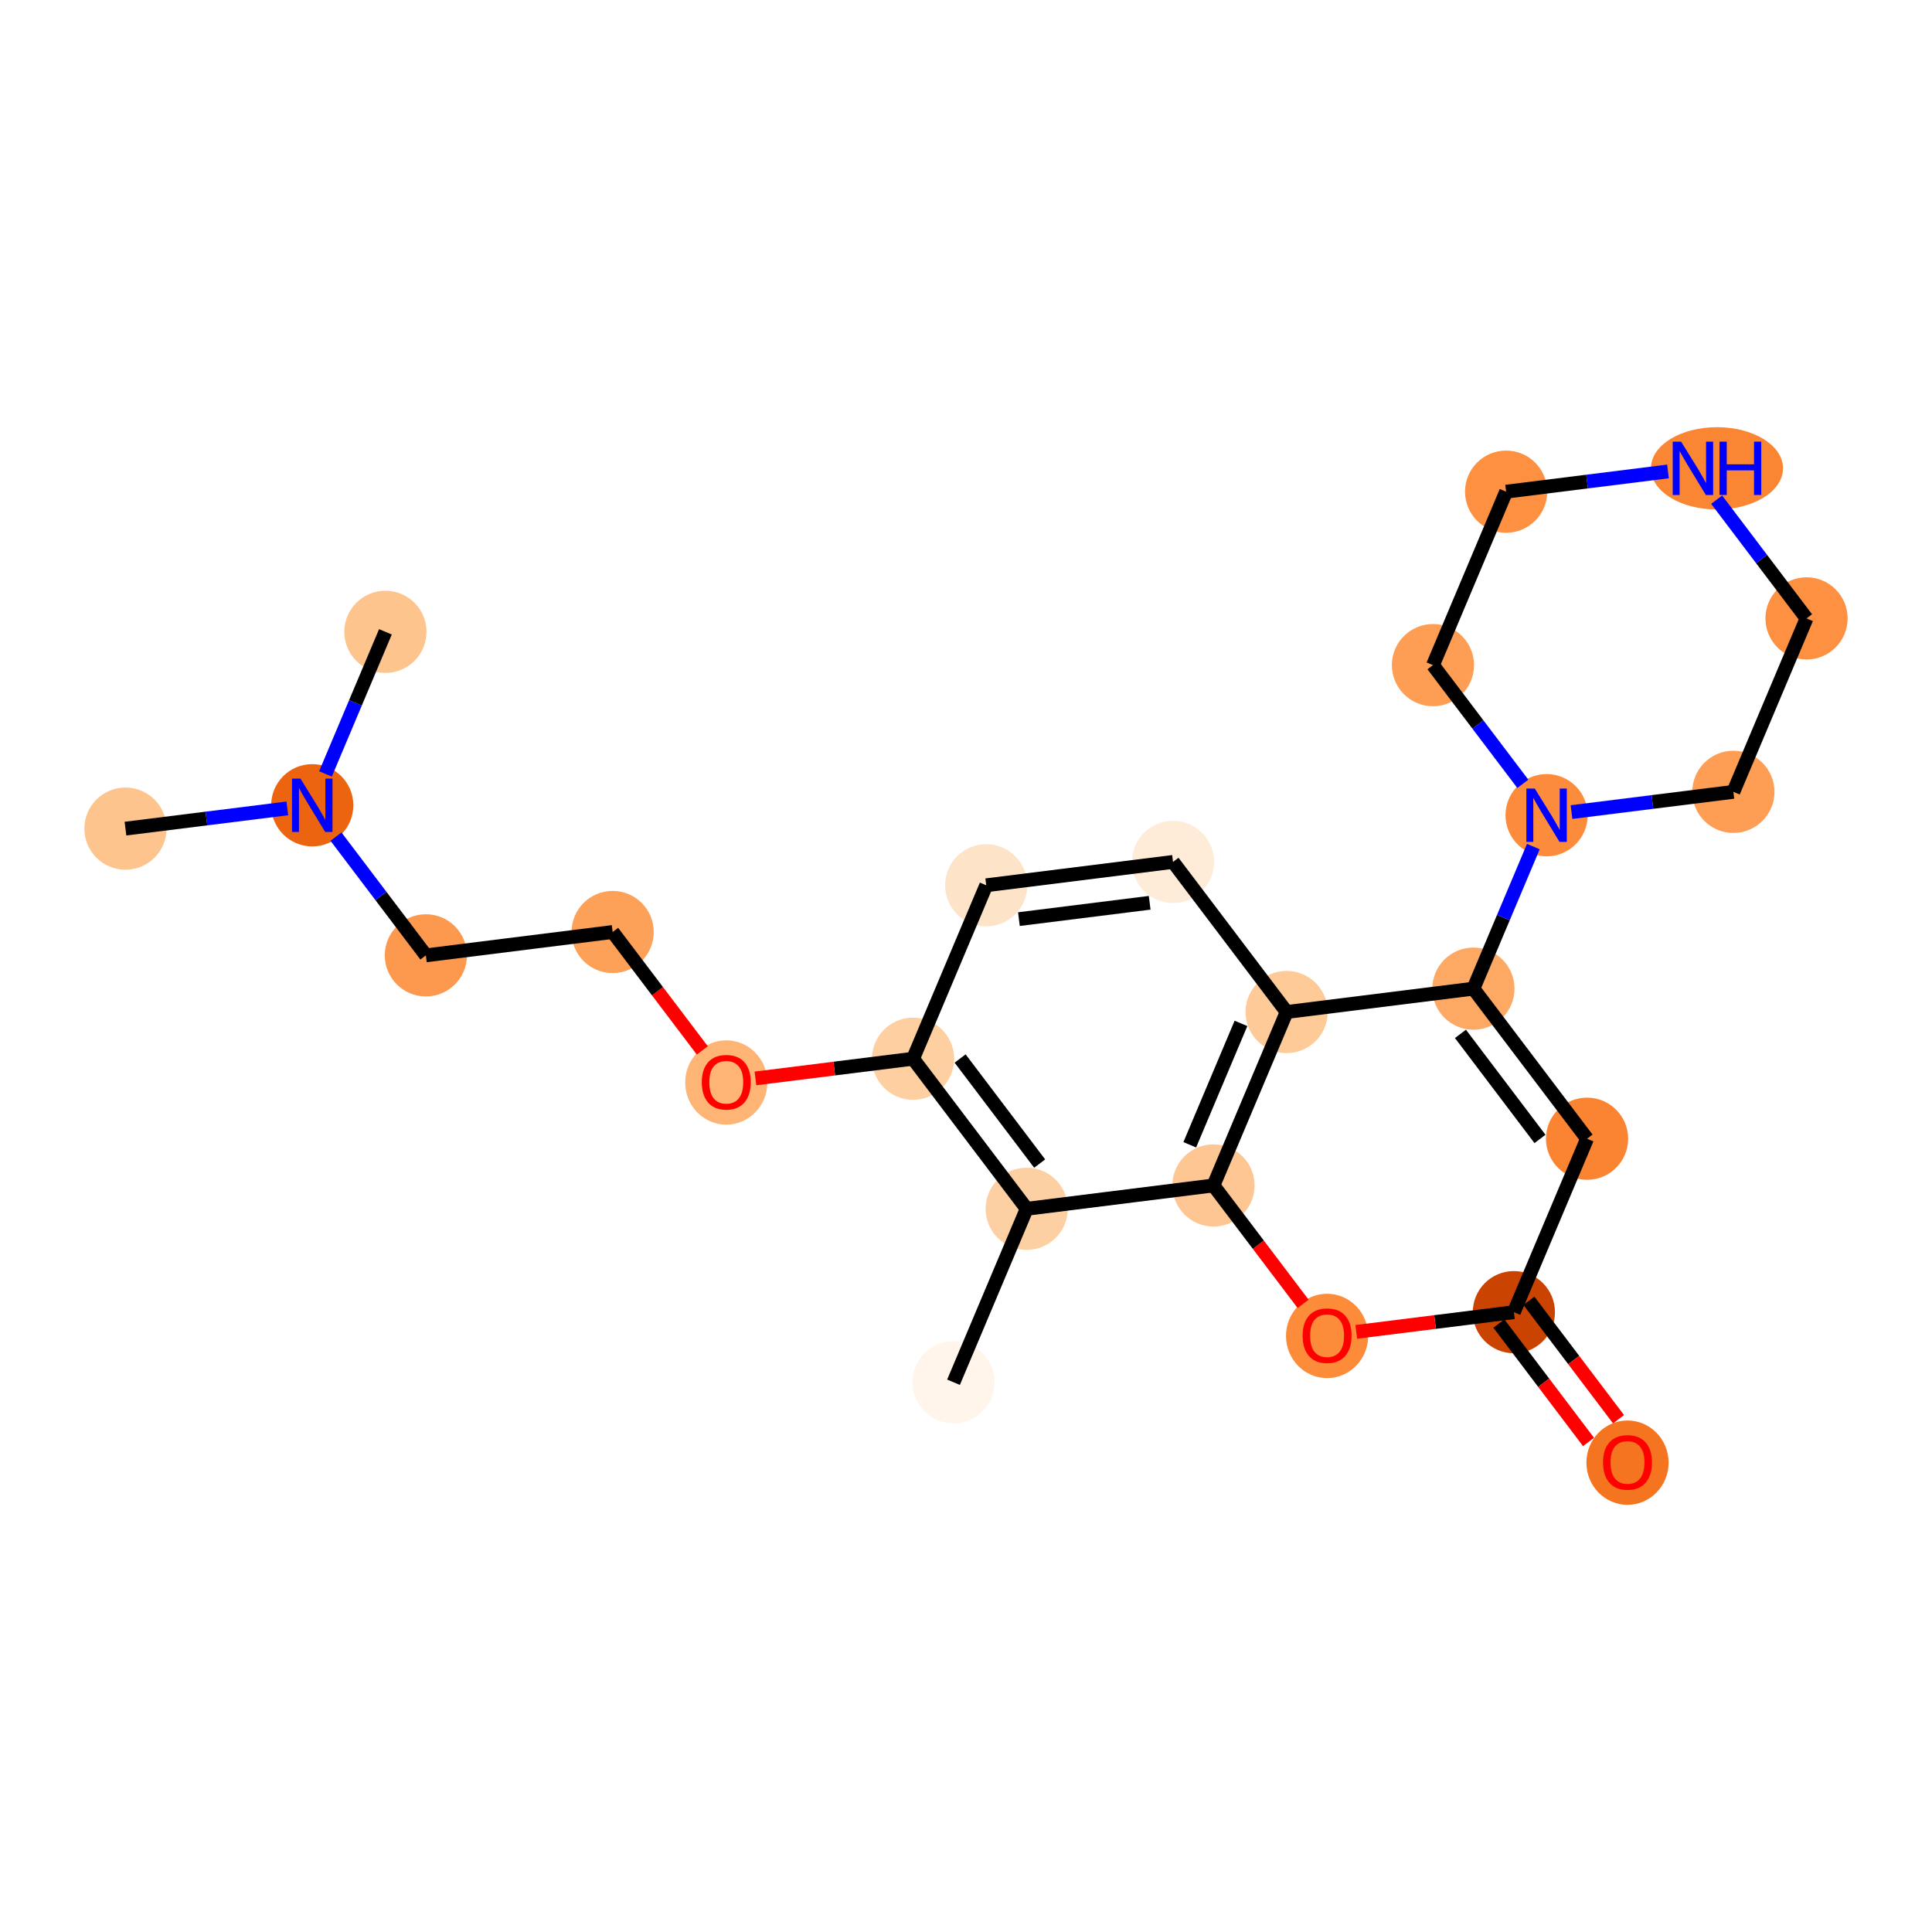 <?xml version='1.0' encoding='iso-8859-1'?>
<svg version='1.1' baseProfile='full'
              xmlns='http://www.w3.org/2000/svg'
                      xmlns:rdkit='http://www.rdkit.org/xml'
                      xmlns:xlink='http://www.w3.org/1999/xlink'
                  xml:space='preserve'
width='280px' height='280px' viewBox='0 0 280 280'>
<!-- END OF HEADER -->
<rect style='opacity:1.0;fill:#FFFFFF;stroke:none' width='280' height='280' x='0' y='0'> </rect>
<ellipse cx='138.192' cy='200.325' rx='5.456' ry='5.456'  style='fill:#FFF5EB;fill-rule:evenodd;stroke:#FFF5EB;stroke-width:1.0px;stroke-linecap:butt;stroke-linejoin:miter;stroke-opacity:1' />
<ellipse cx='148.795' cy='175.189' rx='5.456' ry='5.456'  style='fill:#FDD0A3;fill-rule:evenodd;stroke:#FDD0A3;stroke-width:1.0px;stroke-linecap:butt;stroke-linejoin:miter;stroke-opacity:1' />
<ellipse cx='132.328' cy='153.438' rx='5.456' ry='5.456'  style='fill:#FDCFA1;fill-rule:evenodd;stroke:#FDCFA1;stroke-width:1.0px;stroke-linecap:butt;stroke-linejoin:miter;stroke-opacity:1' />
<ellipse cx='105.258' cy='156.883' rx='5.456' ry='5.61'  style='fill:#FDB474;fill-rule:evenodd;stroke:#FDB474;stroke-width:1.0px;stroke-linecap:butt;stroke-linejoin:miter;stroke-opacity:1' />
<ellipse cx='88.791' cy='135.072' rx='5.456' ry='5.456'  style='fill:#FDA158;fill-rule:evenodd;stroke:#FDA158;stroke-width:1.0px;stroke-linecap:butt;stroke-linejoin:miter;stroke-opacity:1' />
<ellipse cx='61.721' cy='138.457' rx='5.456' ry='5.456'  style='fill:#FD994E;fill-rule:evenodd;stroke:#FD994E;stroke-width:1.0px;stroke-linecap:butt;stroke-linejoin:miter;stroke-opacity:1' />
<ellipse cx='45.254' cy='116.706' rx='5.456' ry='5.463'  style='fill:#ED6410;fill-rule:evenodd;stroke:#ED6410;stroke-width:1.0px;stroke-linecap:butt;stroke-linejoin:miter;stroke-opacity:1' />
<ellipse cx='18.183' cy='120.091' rx='5.456' ry='5.456'  style='fill:#FDC48E;fill-rule:evenodd;stroke:#FDC48E;stroke-width:1.0px;stroke-linecap:butt;stroke-linejoin:miter;stroke-opacity:1' />
<ellipse cx='55.857' cy='91.57' rx='5.456' ry='5.456'  style='fill:#FDC48E;fill-rule:evenodd;stroke:#FDC48E;stroke-width:1.0px;stroke-linecap:butt;stroke-linejoin:miter;stroke-opacity:1' />
<ellipse cx='142.932' cy='128.301' rx='5.456' ry='5.456'  style='fill:#FDE3C8;fill-rule:evenodd;stroke:#FDE3C8;stroke-width:1.0px;stroke-linecap:butt;stroke-linejoin:miter;stroke-opacity:1' />
<ellipse cx='170.002' cy='124.916' rx='5.456' ry='5.456'  style='fill:#FEECD9;fill-rule:evenodd;stroke:#FEECD9;stroke-width:1.0px;stroke-linecap:butt;stroke-linejoin:miter;stroke-opacity:1' />
<ellipse cx='186.469' cy='146.667' rx='5.456' ry='5.456'  style='fill:#FDCA98;fill-rule:evenodd;stroke:#FDCA98;stroke-width:1.0px;stroke-linecap:butt;stroke-linejoin:miter;stroke-opacity:1' />
<ellipse cx='213.539' cy='143.282' rx='5.456' ry='5.456'  style='fill:#FDA964;fill-rule:evenodd;stroke:#FDA964;stroke-width:1.0px;stroke-linecap:butt;stroke-linejoin:miter;stroke-opacity:1' />
<ellipse cx='224.143' cy='118.146' rx='5.456' ry='5.463'  style='fill:#FC8C3B;fill-rule:evenodd;stroke:#FC8C3B;stroke-width:1.0px;stroke-linecap:butt;stroke-linejoin:miter;stroke-opacity:1' />
<ellipse cx='251.213' cy='114.76' rx='5.456' ry='5.456'  style='fill:#FD9E54;fill-rule:evenodd;stroke:#FD9E54;stroke-width:1.0px;stroke-linecap:butt;stroke-linejoin:miter;stroke-opacity:1' />
<ellipse cx='261.816' cy='89.624' rx='5.456' ry='5.456'  style='fill:#FD9041;fill-rule:evenodd;stroke:#FD9041;stroke-width:1.0px;stroke-linecap:butt;stroke-linejoin:miter;stroke-opacity:1' />
<ellipse cx='248.836' cy='67.873' rx='9.074' ry='5.463'  style='fill:#FA8634;fill-rule:evenodd;stroke:#FA8634;stroke-width:1.0px;stroke-linecap:butt;stroke-linejoin:miter;stroke-opacity:1' />
<ellipse cx='218.279' cy='71.258' rx='5.456' ry='5.456'  style='fill:#FD9041;fill-rule:evenodd;stroke:#FD9041;stroke-width:1.0px;stroke-linecap:butt;stroke-linejoin:miter;stroke-opacity:1' />
<ellipse cx='207.676' cy='96.395' rx='5.456' ry='5.456'  style='fill:#FD9E54;fill-rule:evenodd;stroke:#FD9E54;stroke-width:1.0px;stroke-linecap:butt;stroke-linejoin:miter;stroke-opacity:1' />
<ellipse cx='230.006' cy='165.033' rx='5.456' ry='5.456'  style='fill:#FA8432;fill-rule:evenodd;stroke:#FA8432;stroke-width:1.0px;stroke-linecap:butt;stroke-linejoin:miter;stroke-opacity:1' />
<ellipse cx='219.403' cy='190.169' rx='5.456' ry='5.456'  style='fill:#CB4301;fill-rule:evenodd;stroke:#CB4301;stroke-width:1.0px;stroke-linecap:butt;stroke-linejoin:miter;stroke-opacity:1' />
<ellipse cx='235.869' cy='211.98' rx='5.456' ry='5.61'  style='fill:#F47420;fill-rule:evenodd;stroke:#F47420;stroke-width:1.0px;stroke-linecap:butt;stroke-linejoin:miter;stroke-opacity:1' />
<ellipse cx='192.332' cy='193.614' rx='5.456' ry='5.61'  style='fill:#FC8B3A;fill-rule:evenodd;stroke:#FC8B3A;stroke-width:1.0px;stroke-linecap:butt;stroke-linejoin:miter;stroke-opacity:1' />
<ellipse cx='175.865' cy='171.803' rx='5.456' ry='5.456'  style='fill:#FDC692;fill-rule:evenodd;stroke:#FDC692;stroke-width:1.0px;stroke-linecap:butt;stroke-linejoin:miter;stroke-opacity:1' />
<path class='bond-0 atom-0 atom-1' d='M 138.192,200.325 L 148.795,175.189' style='fill:none;fill-rule:evenodd;stroke:#000000;stroke-width:2.0px;stroke-linecap:butt;stroke-linejoin:miter;stroke-opacity:1' />
<path class='bond-1 atom-1 atom-2' d='M 148.795,175.189 L 132.328,153.438' style='fill:none;fill-rule:evenodd;stroke:#000000;stroke-width:2.0px;stroke-linecap:butt;stroke-linejoin:miter;stroke-opacity:1' />
<path class='bond-1 atom-1 atom-2' d='M 150.675,168.633 L 139.148,153.407' style='fill:none;fill-rule:evenodd;stroke:#000000;stroke-width:2.0px;stroke-linecap:butt;stroke-linejoin:miter;stroke-opacity:1' />
<path class='bond-23 atom-23 atom-1' d='M 175.865,171.803 L 148.795,175.189' style='fill:none;fill-rule:evenodd;stroke:#000000;stroke-width:2.0px;stroke-linecap:butt;stroke-linejoin:miter;stroke-opacity:1' />
<path class='bond-2 atom-2 atom-3' d='M 132.328,153.438 L 120.907,154.866' style='fill:none;fill-rule:evenodd;stroke:#000000;stroke-width:2.0px;stroke-linecap:butt;stroke-linejoin:miter;stroke-opacity:1' />
<path class='bond-2 atom-2 atom-3' d='M 120.907,154.866 L 109.486,156.294' style='fill:none;fill-rule:evenodd;stroke:#FF0000;stroke-width:2.0px;stroke-linecap:butt;stroke-linejoin:miter;stroke-opacity:1' />
<path class='bond-8 atom-2 atom-9' d='M 132.328,153.438 L 142.932,128.301' style='fill:none;fill-rule:evenodd;stroke:#000000;stroke-width:2.0px;stroke-linecap:butt;stroke-linejoin:miter;stroke-opacity:1' />
<path class='bond-3 atom-3 atom-4' d='M 101.784,152.234 L 95.287,143.653' style='fill:none;fill-rule:evenodd;stroke:#FF0000;stroke-width:2.0px;stroke-linecap:butt;stroke-linejoin:miter;stroke-opacity:1' />
<path class='bond-3 atom-3 atom-4' d='M 95.287,143.653 L 88.791,135.072' style='fill:none;fill-rule:evenodd;stroke:#000000;stroke-width:2.0px;stroke-linecap:butt;stroke-linejoin:miter;stroke-opacity:1' />
<path class='bond-4 atom-4 atom-5' d='M 88.791,135.072 L 61.721,138.457' style='fill:none;fill-rule:evenodd;stroke:#000000;stroke-width:2.0px;stroke-linecap:butt;stroke-linejoin:miter;stroke-opacity:1' />
<path class='bond-5 atom-5 atom-6' d='M 61.721,138.457 L 55.208,129.854' style='fill:none;fill-rule:evenodd;stroke:#000000;stroke-width:2.0px;stroke-linecap:butt;stroke-linejoin:miter;stroke-opacity:1' />
<path class='bond-5 atom-5 atom-6' d='M 55.208,129.854 L 48.695,121.251' style='fill:none;fill-rule:evenodd;stroke:#0000FF;stroke-width:2.0px;stroke-linecap:butt;stroke-linejoin:miter;stroke-opacity:1' />
<path class='bond-6 atom-6 atom-7' d='M 41.642,117.158 L 29.913,118.625' style='fill:none;fill-rule:evenodd;stroke:#0000FF;stroke-width:2.0px;stroke-linecap:butt;stroke-linejoin:miter;stroke-opacity:1' />
<path class='bond-6 atom-6 atom-7' d='M 29.913,118.625 L 18.183,120.091' style='fill:none;fill-rule:evenodd;stroke:#000000;stroke-width:2.0px;stroke-linecap:butt;stroke-linejoin:miter;stroke-opacity:1' />
<path class='bond-7 atom-6 atom-8' d='M 47.171,112.161 L 51.514,101.865' style='fill:none;fill-rule:evenodd;stroke:#0000FF;stroke-width:2.0px;stroke-linecap:butt;stroke-linejoin:miter;stroke-opacity:1' />
<path class='bond-7 atom-6 atom-8' d='M 51.514,101.865 L 55.857,91.57' style='fill:none;fill-rule:evenodd;stroke:#000000;stroke-width:2.0px;stroke-linecap:butt;stroke-linejoin:miter;stroke-opacity:1' />
<path class='bond-9 atom-9 atom-10' d='M 142.932,128.301 L 170.002,124.916' style='fill:none;fill-rule:evenodd;stroke:#000000;stroke-width:2.0px;stroke-linecap:butt;stroke-linejoin:miter;stroke-opacity:1' />
<path class='bond-9 atom-9 atom-10' d='M 147.669,133.208 L 166.619,130.838' style='fill:none;fill-rule:evenodd;stroke:#000000;stroke-width:2.0px;stroke-linecap:butt;stroke-linejoin:miter;stroke-opacity:1' />
<path class='bond-10 atom-10 atom-11' d='M 170.002,124.916 L 186.469,146.667' style='fill:none;fill-rule:evenodd;stroke:#000000;stroke-width:2.0px;stroke-linecap:butt;stroke-linejoin:miter;stroke-opacity:1' />
<path class='bond-11 atom-11 atom-12' d='M 186.469,146.667 L 213.539,143.282' style='fill:none;fill-rule:evenodd;stroke:#000000;stroke-width:2.0px;stroke-linecap:butt;stroke-linejoin:miter;stroke-opacity:1' />
<path class='bond-24 atom-23 atom-11' d='M 175.865,171.803 L 186.469,146.667' style='fill:none;fill-rule:evenodd;stroke:#000000;stroke-width:2.0px;stroke-linecap:butt;stroke-linejoin:miter;stroke-opacity:1' />
<path class='bond-24 atom-23 atom-11' d='M 172.429,165.912 L 179.851,148.317' style='fill:none;fill-rule:evenodd;stroke:#000000;stroke-width:2.0px;stroke-linecap:butt;stroke-linejoin:miter;stroke-opacity:1' />
<path class='bond-12 atom-12 atom-13' d='M 213.539,143.282 L 217.882,132.986' style='fill:none;fill-rule:evenodd;stroke:#000000;stroke-width:2.0px;stroke-linecap:butt;stroke-linejoin:miter;stroke-opacity:1' />
<path class='bond-12 atom-12 atom-13' d='M 217.882,132.986 L 222.225,122.691' style='fill:none;fill-rule:evenodd;stroke:#0000FF;stroke-width:2.0px;stroke-linecap:butt;stroke-linejoin:miter;stroke-opacity:1' />
<path class='bond-18 atom-12 atom-19' d='M 213.539,143.282 L 230.006,165.033' style='fill:none;fill-rule:evenodd;stroke:#000000;stroke-width:2.0px;stroke-linecap:butt;stroke-linejoin:miter;stroke-opacity:1' />
<path class='bond-18 atom-12 atom-19' d='M 211.659,149.838 L 223.186,165.064' style='fill:none;fill-rule:evenodd;stroke:#000000;stroke-width:2.0px;stroke-linecap:butt;stroke-linejoin:miter;stroke-opacity:1' />
<path class='bond-13 atom-13 atom-14' d='M 227.755,117.694 L 239.484,116.227' style='fill:none;fill-rule:evenodd;stroke:#0000FF;stroke-width:2.0px;stroke-linecap:butt;stroke-linejoin:miter;stroke-opacity:1' />
<path class='bond-13 atom-13 atom-14' d='M 239.484,116.227 L 251.213,114.76' style='fill:none;fill-rule:evenodd;stroke:#000000;stroke-width:2.0px;stroke-linecap:butt;stroke-linejoin:miter;stroke-opacity:1' />
<path class='bond-25 atom-18 atom-13' d='M 207.676,96.395 L 214.189,104.998' style='fill:none;fill-rule:evenodd;stroke:#000000;stroke-width:2.0px;stroke-linecap:butt;stroke-linejoin:miter;stroke-opacity:1' />
<path class='bond-25 atom-18 atom-13' d='M 214.189,104.998 L 220.702,113.601' style='fill:none;fill-rule:evenodd;stroke:#0000FF;stroke-width:2.0px;stroke-linecap:butt;stroke-linejoin:miter;stroke-opacity:1' />
<path class='bond-14 atom-14 atom-15' d='M 251.213,114.76 L 261.816,89.624' style='fill:none;fill-rule:evenodd;stroke:#000000;stroke-width:2.0px;stroke-linecap:butt;stroke-linejoin:miter;stroke-opacity:1' />
<path class='bond-15 atom-15 atom-16' d='M 261.816,89.624 L 255.304,81.021' style='fill:none;fill-rule:evenodd;stroke:#000000;stroke-width:2.0px;stroke-linecap:butt;stroke-linejoin:miter;stroke-opacity:1' />
<path class='bond-15 atom-15 atom-16' d='M 255.304,81.021 L 248.791,72.418' style='fill:none;fill-rule:evenodd;stroke:#0000FF;stroke-width:2.0px;stroke-linecap:butt;stroke-linejoin:miter;stroke-opacity:1' />
<path class='bond-16 atom-16 atom-17' d='M 241.738,68.325 L 230.008,69.792' style='fill:none;fill-rule:evenodd;stroke:#0000FF;stroke-width:2.0px;stroke-linecap:butt;stroke-linejoin:miter;stroke-opacity:1' />
<path class='bond-16 atom-16 atom-17' d='M 230.008,69.792 L 218.279,71.258' style='fill:none;fill-rule:evenodd;stroke:#000000;stroke-width:2.0px;stroke-linecap:butt;stroke-linejoin:miter;stroke-opacity:1' />
<path class='bond-17 atom-17 atom-18' d='M 218.279,71.258 L 207.676,96.395' style='fill:none;fill-rule:evenodd;stroke:#000000;stroke-width:2.0px;stroke-linecap:butt;stroke-linejoin:miter;stroke-opacity:1' />
<path class='bond-19 atom-19 atom-20' d='M 230.006,165.033 L 219.403,190.169' style='fill:none;fill-rule:evenodd;stroke:#000000;stroke-width:2.0px;stroke-linecap:butt;stroke-linejoin:miter;stroke-opacity:1' />
<path class='bond-20 atom-20 atom-21' d='M 217.228,191.816 L 223.724,200.397' style='fill:none;fill-rule:evenodd;stroke:#000000;stroke-width:2.0px;stroke-linecap:butt;stroke-linejoin:miter;stroke-opacity:1' />
<path class='bond-20 atom-20 atom-21' d='M 223.724,200.397 L 230.22,208.978' style='fill:none;fill-rule:evenodd;stroke:#FF0000;stroke-width:2.0px;stroke-linecap:butt;stroke-linejoin:miter;stroke-opacity:1' />
<path class='bond-20 atom-20 atom-21' d='M 221.578,188.522 L 228.074,197.104' style='fill:none;fill-rule:evenodd;stroke:#000000;stroke-width:2.0px;stroke-linecap:butt;stroke-linejoin:miter;stroke-opacity:1' />
<path class='bond-20 atom-20 atom-21' d='M 228.074,197.104 L 234.571,205.685' style='fill:none;fill-rule:evenodd;stroke:#FF0000;stroke-width:2.0px;stroke-linecap:butt;stroke-linejoin:miter;stroke-opacity:1' />
<path class='bond-21 atom-20 atom-22' d='M 219.403,190.169 L 207.982,191.597' style='fill:none;fill-rule:evenodd;stroke:#000000;stroke-width:2.0px;stroke-linecap:butt;stroke-linejoin:miter;stroke-opacity:1' />
<path class='bond-21 atom-20 atom-22' d='M 207.982,191.597 L 196.561,193.026' style='fill:none;fill-rule:evenodd;stroke:#FF0000;stroke-width:2.0px;stroke-linecap:butt;stroke-linejoin:miter;stroke-opacity:1' />
<path class='bond-22 atom-22 atom-23' d='M 188.858,188.966 L 182.362,180.385' style='fill:none;fill-rule:evenodd;stroke:#FF0000;stroke-width:2.0px;stroke-linecap:butt;stroke-linejoin:miter;stroke-opacity:1' />
<path class='bond-22 atom-22 atom-23' d='M 182.362,180.385 L 175.865,171.803' style='fill:none;fill-rule:evenodd;stroke:#000000;stroke-width:2.0px;stroke-linecap:butt;stroke-linejoin:miter;stroke-opacity:1' />
<path  class='atom-3' d='M 101.711 156.845
Q 101.711 154.99, 102.628 153.953
Q 103.545 152.916, 105.258 152.916
Q 106.971 152.916, 107.888 153.953
Q 108.804 154.99, 108.804 156.845
Q 108.804 158.722, 107.877 159.791
Q 106.949 160.85, 105.258 160.85
Q 103.556 160.85, 102.628 159.791
Q 101.711 158.733, 101.711 156.845
M 105.258 159.977
Q 106.436 159.977, 107.069 159.191
Q 107.713 158.394, 107.713 156.845
Q 107.713 155.328, 107.069 154.564
Q 106.436 153.789, 105.258 153.789
Q 104.079 153.789, 103.436 154.553
Q 102.803 155.317, 102.803 156.845
Q 102.803 158.405, 103.436 159.191
Q 104.079 159.977, 105.258 159.977
' fill='#FF0000'/>
<path  class='atom-6' d='M 43.546 112.843
L 46.078 116.935
Q 46.329 117.339, 46.733 118.07
Q 47.136 118.801, 47.158 118.845
L 47.158 112.843
L 48.184 112.843
L 48.184 120.569
L 47.125 120.569
L 44.408 116.095
Q 44.092 115.571, 43.753 114.971
Q 43.426 114.371, 43.328 114.185
L 43.328 120.569
L 42.324 120.569
L 42.324 112.843
L 43.546 112.843
' fill='#0000FF'/>
<path  class='atom-13' d='M 222.435 114.283
L 224.967 118.375
Q 225.218 118.779, 225.621 119.51
Q 226.025 120.241, 226.047 120.285
L 226.047 114.283
L 227.073 114.283
L 227.073 122.009
L 226.014 122.009
L 223.297 117.535
Q 222.981 117.011, 222.642 116.411
Q 222.315 115.81, 222.217 115.625
L 222.217 122.009
L 221.213 122.009
L 221.213 114.283
L 222.435 114.283
' fill='#0000FF'/>
<path  class='atom-16' d='M 243.642 64.01
L 246.174 68.102
Q 246.425 68.506, 246.828 69.237
Q 247.232 69.969, 247.254 70.012
L 247.254 64.01
L 248.28 64.01
L 248.28 71.736
L 247.221 71.736
L 244.504 67.262
Q 244.187 66.738, 243.849 66.138
Q 243.522 65.538, 243.424 65.353
L 243.424 71.736
L 242.42 71.736
L 242.42 64.01
L 243.642 64.01
' fill='#0000FF'/>
<path  class='atom-16' d='M 249.207 64.01
L 250.255 64.01
L 250.255 67.295
L 254.205 67.295
L 254.205 64.01
L 255.253 64.01
L 255.253 71.736
L 254.205 71.736
L 254.205 68.168
L 250.255 68.168
L 250.255 71.736
L 249.207 71.736
L 249.207 64.01
' fill='#0000FF'/>
<path  class='atom-21' d='M 232.323 211.942
Q 232.323 210.087, 233.24 209.05
Q 234.156 208.013, 235.869 208.013
Q 237.583 208.013, 238.499 209.05
Q 239.416 210.087, 239.416 211.942
Q 239.416 213.819, 238.488 214.888
Q 237.561 215.947, 235.869 215.947
Q 234.167 215.947, 233.24 214.888
Q 232.323 213.83, 232.323 211.942
M 235.869 215.074
Q 237.048 215.074, 237.681 214.288
Q 238.325 213.491, 238.325 211.942
Q 238.325 210.425, 237.681 209.661
Q 237.048 208.886, 235.869 208.886
Q 234.691 208.886, 234.047 209.65
Q 233.414 210.414, 233.414 211.942
Q 233.414 213.502, 234.047 214.288
Q 234.691 215.074, 235.869 215.074
' fill='#FF0000'/>
<path  class='atom-22' d='M 188.786 193.576
Q 188.786 191.721, 189.702 190.684
Q 190.619 189.648, 192.332 189.648
Q 194.046 189.648, 194.962 190.684
Q 195.879 191.721, 195.879 193.576
Q 195.879 195.453, 194.951 196.523
Q 194.024 197.581, 192.332 197.581
Q 190.63 197.581, 189.702 196.523
Q 188.786 195.464, 188.786 193.576
M 192.332 196.708
Q 193.511 196.708, 194.144 195.922
Q 194.788 195.126, 194.788 193.576
Q 194.788 192.059, 194.144 191.295
Q 193.511 190.521, 192.332 190.521
Q 191.154 190.521, 190.51 191.285
Q 189.877 192.048, 189.877 193.576
Q 189.877 195.137, 190.51 195.922
Q 191.154 196.708, 192.332 196.708
' fill='#FF0000'/>
</svg>
